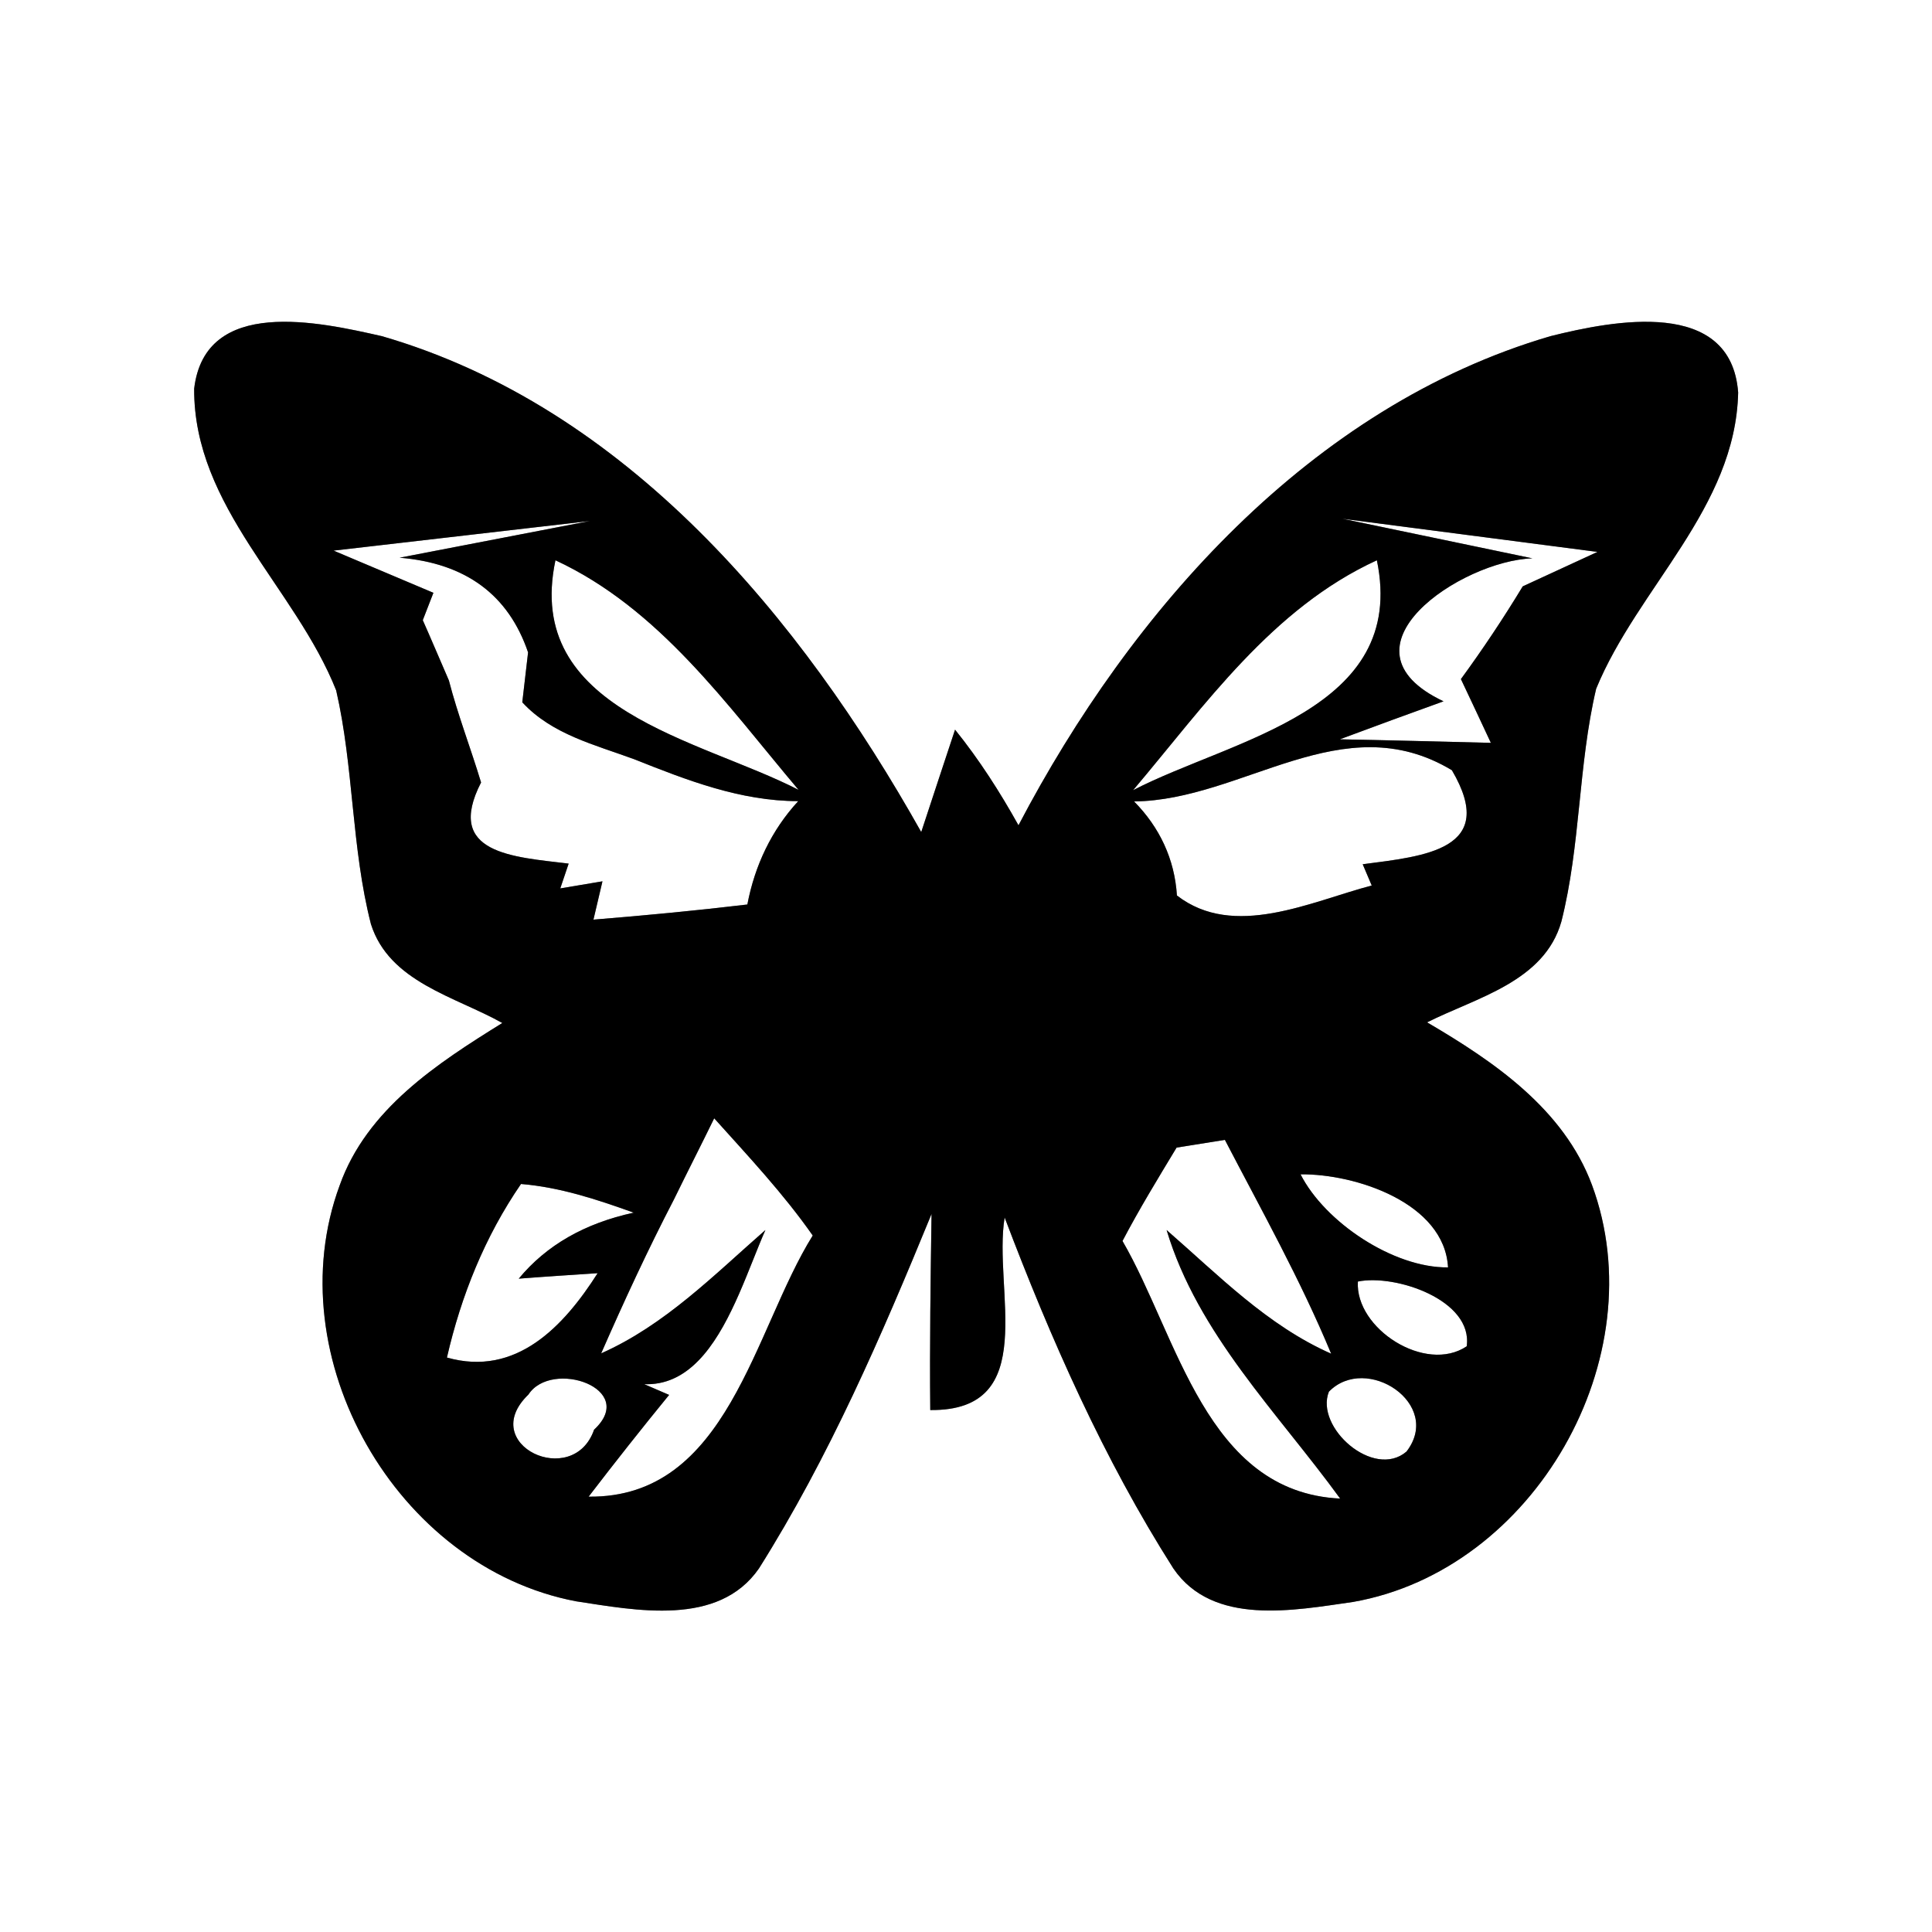 <?xml version="1.0" encoding="UTF-8" ?>
<!DOCTYPE svg PUBLIC "-//W3C//DTD SVG 1.1//EN" "http://www.w3.org/Graphics/SVG/1.1/DTD/svg11.dtd">
<svg width="60pt" height="60pt" viewBox="0 0 60 60" version="1.1" xmlns="http://www.w3.org/2000/svg">
<rect x="0" y="0" width="60" height="60" fill="#808080" stroke="none"/>
<g id="#ffffffff">
<path fill="#ffffff" opacity="1.00" d=" M 0.00 0.00 L 60.00 0.00 L 60.00 60.00 L 0.00 60.00 L 0.00 0.00 M 6.03 12.07 C 6.01 15.75 9.17 18.24 10.44 21.44 C 10.99 23.83 10.91 26.32 11.52 28.70 C 12.09 30.50 14.14 30.95 15.60 31.77 C 13.57 33.03 11.39 34.45 10.55 36.81 C 8.58 42.14 12.31 48.67 17.89 49.73 C 19.74 50.01 22.31 50.53 23.57 48.71 C 25.75 45.25 27.38 41.48 28.93 37.70 C 28.90 39.73 28.87 41.76 28.89 43.79 C 32.34 43.83 30.83 40.04 31.20 37.81 C 32.63 41.58 34.27 45.30 36.44 48.71 C 37.67 50.51 40.19 50.01 42.02 49.75 C 47.66 48.76 51.42 42.15 49.44 36.80 C 48.56 34.44 46.40 32.97 44.32 31.75 C 45.85 30.98 47.96 30.49 48.49 28.62 C 49.09 26.25 49.01 23.77 49.57 21.39 C 50.86 18.25 53.90 15.78 53.98 12.19 C 53.76 9.24 50.11 9.95 48.15 10.44 C 40.71 12.62 35.13 18.95 31.63 25.63 C 31.05 24.59 30.41 23.59 29.66 22.66 C 29.40 23.45 28.87 25.04 28.61 25.84 C 24.87 19.18 19.45 12.64 11.86 10.44 C 9.92 10.00 6.37 9.20 6.03 12.07 Z" />
<path fill="#ffffff" opacity="1.00" d=" M 10.36 17.10 C 12.35 16.87 16.33 16.41 18.32 16.18 L 12.41 17.32 C 14.46 17.49 15.79 18.47 16.40 20.26 C 16.35 20.65 16.27 21.42 16.22 21.81 C 17.14 22.81 18.48 23.13 19.70 23.58 C 21.33 24.23 23.00 24.88 24.79 24.88 C 23.96 25.78 23.44 26.88 23.21 28.09 C 21.62 28.28 20.03 28.43 18.43 28.56 L 18.71 27.37 L 17.40 27.59 L 17.66 26.82 C 15.94 26.61 13.80 26.52 14.94 24.30 C 14.62 23.24 14.22 22.21 13.94 21.13 C 13.74 20.67 13.34 19.73 13.13 19.26 L 13.46 18.41 C 12.68 18.08 11.14 17.43 10.36 17.10 Z" />
<path fill="#ffffff" opacity="1.00" d=" M 41.69 16.11 C 43.67 16.37 47.63 16.88 49.61 17.14 L 47.29 18.21 C 46.69 19.20 46.05 20.16 45.37 21.09 C 45.61 21.59 46.07 22.58 46.30 23.07 C 45.12 23.04 42.78 22.98 41.61 22.96 C 42.41 22.66 44.02 22.07 44.83 21.78 C 41.32 20.12 45.39 17.41 47.59 17.34 L 41.69 16.11 Z" />
<path fill="#ffffff" opacity="1.00" d=" M 17.25 17.40 C 20.48 18.90 22.57 21.89 24.80 24.53 C 21.71 22.94 16.26 22.07 17.25 17.40 Z" />
<path fill="#ffffff" opacity="1.00" d=" M 35.19 24.54 C 37.43 21.89 39.51 18.89 42.76 17.40 C 43.73 22.07 38.28 22.94 35.19 24.54 Z" />
<path fill="#ffffff" opacity="1.00" d=" M 35.22 24.89 C 38.62 24.85 41.70 21.88 45.09 23.92 C 46.55 26.40 44.22 26.59 42.32 26.84 L 42.60 27.50 C 40.70 28.00 38.32 29.18 36.55 27.81 C 36.48 26.68 36.01 25.69 35.22 24.89 Z" />
<path fill="#ffffff" opacity="1.00" d=" M 20.93 37.25 C 21.34 36.41 21.77 35.57 22.18 34.73 C 23.24 35.91 24.33 37.07 25.24 38.37 C 23.40 41.32 22.61 46.53 18.28 46.48 C 19.10 45.41 19.93 44.36 20.78 43.32 L 17.81 42.04 C 21.68 44.93 22.75 40.51 23.77 38.20 C 22.17 39.60 20.65 41.15 18.67 42.03 C 19.38 40.41 20.12 38.81 20.93 37.25 Z" />
<path fill="#ffffff" opacity="1.00" d=" M 36.54 35.64 C 36.91 35.58 37.66 35.46 38.04 35.40 C 39.18 37.59 40.39 39.75 41.34 42.04 C 39.35 41.16 37.84 39.60 36.23 38.20 C 37.20 41.43 39.68 43.87 41.62 46.54 C 37.45 46.34 36.58 41.50 34.86 38.54 C 35.38 37.55 35.96 36.60 36.54 35.64 Z" />
<path fill="#ffffff" opacity="1.00" d=" M 13.88 42.16 C 14.32 40.24 15.06 38.40 16.18 36.77 C 17.39 36.87 18.54 37.25 19.68 37.66 C 18.16 37.99 16.97 38.67 16.11 39.71 C 16.73 39.66 17.95 39.58 18.56 39.54 C 17.51 41.19 16.03 42.77 13.88 42.16 Z" />
<path fill="#ffffff" opacity="1.00" d=" M 40.39 36.47 C 42.10 36.45 44.86 37.36 44.97 39.36 C 43.27 39.38 41.14 37.95 40.39 36.47 Z" />
<path fill="#ffffff" opacity="1.00" d=" M 42.17 39.80 C 43.33 39.56 45.75 40.37 45.55 41.81 C 44.27 42.67 42.08 41.26 42.17 39.80 Z" />
<path fill="#ffffff" opacity="1.00" d=" M 16.41 43.31 C 17.13 42.20 19.83 43.12 18.45 44.40 C 17.80 46.27 14.80 44.86 16.41 43.31 Z" />
<path fill="#ffffff" opacity="1.00" d=" M 41.27 43.22 C 42.43 42.03 44.82 43.60 43.68 45.08 C 42.66 45.95 40.83 44.33 41.27 43.22 Z" />
</g>
<g id="#000000ff">
<path fill="#000000" opacity="1.00" d=" M 6.03 12.07 C 6.37 9.20 9.92 10.00 11.86 10.44 C 19.45 12.64 24.87 19.18 28.61 25.84 C 28.87 25.04 29.40 23.45 29.66 22.66 C 30.41 23.59 31.05 24.59 31.63 25.63 C 35.13 18.95 40.71 12.62 48.15 10.44 C 50.11 9.95 53.76 9.24 53.98 12.19 C 53.90 15.78 50.86 18.25 49.57 21.39 C 49.01 23.77 49.09 26.25 48.49 28.62 C 47.96 30.49 45.85 30.98 44.32 31.75 C 46.40 32.97 48.56 34.44 49.44 36.80 C 51.42 42.15 47.66 48.76 42.02 49.75 C 40.19 50.01 37.67 50.51 36.44 48.71 C 34.27 45.30 32.63 41.58 31.20 37.81 C 30.83 40.04 32.34 43.83 28.89 43.79 C 28.87 41.76 28.90 39.73 28.93 37.70 C 27.38 41.48 25.75 45.25 23.57 48.71 C 22.31 50.53 19.74 50.01 17.89 49.73 C 12.31 48.67 8.58 42.14 10.55 36.81 C 11.39 34.45 13.57 33.03 15.60 31.77 C 14.14 30.95 12.09 30.50 11.52 28.70 C 10.91 26.32 10.99 23.83 10.44 21.44 C 9.17 18.24 6.01 15.75 6.03 12.07 M 10.36 17.10 C 11.14 17.43 12.68 18.08 13.46 18.41 L 13.13 19.26 C 13.34 19.73 13.74 20.67 13.94 21.13 C 14.22 22.21 14.62 23.24 14.94 24.30 C 13.80 26.52 15.94 26.61 17.66 26.82 L 17.40 27.59 L 18.71 27.37 L 18.43 28.56 C 20.03 28.43 21.62 28.28 23.21 28.09 C 23.44 26.88 23.96 25.78 24.79 24.88 C 23.00 24.88 21.33 24.23 19.70 23.58 C 18.48 23.13 17.14 22.81 16.22 21.81 C 16.27 21.42 16.35 20.65 16.40 20.26 C 15.79 18.47 14.46 17.49 12.41 17.32 L 18.32 16.18 C 16.33 16.41 12.35 16.87 10.36 17.10 M 41.69 16.11 L 47.59 17.34 C 45.39 17.41 41.32 20.12 44.83 21.78 C 44.02 22.07 42.41 22.66 41.61 22.96 C 42.78 22.98 45.12 23.04 46.30 23.07 C 46.07 22.58 45.61 21.59 45.37 21.09 C 46.05 20.16 46.69 19.20 47.29 18.21 L 49.61 17.14 C 47.63 16.88 43.67 16.37 41.69 16.11 M 17.25 17.40 C 16.26 22.07 21.71 22.94 24.80 24.53 C 22.57 21.89 20.48 18.90 17.25 17.40 M 35.19 24.54 C 38.28 22.94 43.73 22.07 42.76 17.40 C 39.51 18.89 37.43 21.89 35.19 24.54 M 35.22 24.89 C 36.01 25.69 36.48 26.68 36.55 27.81 C 38.32 29.18 40.70 28.00 42.60 27.50 L 42.32 26.84 C 44.22 26.59 46.55 26.40 45.09 23.92 C 41.70 21.88 38.62 24.85 35.22 24.89 M 20.93 37.25 C 20.12 38.81 19.38 40.41 18.67 42.03 C 20.65 41.15 22.17 39.60 23.77 38.20 C 22.75 40.51 21.68 44.93 17.81 42.04 L 20.78 43.32 C 19.93 44.36 19.10 45.41 18.28 46.48 C 22.61 46.53 23.40 41.32 25.24 38.37 C 24.33 37.07 23.24 35.91 22.18 34.73 C 21.77 35.57 21.34 36.41 20.93 37.25 M 36.54 35.64 C 35.96 36.60 35.38 37.55 34.86 38.54 C 36.58 41.50 37.45 46.34 41.62 46.54 C 39.68 43.87 37.20 41.43 36.23 38.20 C 37.84 39.60 39.35 41.16 41.34 42.04 C 40.39 39.75 39.18 37.59 38.04 35.40 C 37.66 35.46 36.91 35.58 36.54 35.64 M 13.88 42.16 C 16.03 42.77 17.51 41.19 18.56 39.54 C 17.95 39.58 16.73 39.66 16.11 39.71 C 16.97 38.67 18.16 37.99 19.68 37.66 C 18.54 37.25 17.39 36.87 16.18 36.77 C 15.06 38.40 14.32 40.24 13.88 42.16 M 40.39 36.47 C 41.14 37.95 43.27 39.38 44.97 39.36 C 44.86 37.36 42.10 36.45 40.39 36.47 M 42.17 39.80 C 42.08 41.26 44.27 42.67 45.55 41.81 C 45.75 40.37 43.33 39.56 42.17 39.80 M 16.41 43.31 C 14.80 44.86 17.80 46.27 18.45 44.40 C 19.83 43.12 17.13 42.20 16.41 43.31 M 41.27 43.22 C 40.83 44.33 42.66 45.95 43.68 45.08 C 44.82 43.60 42.43 42.03 41.27 43.22 Z" />
</g>
</svg>
